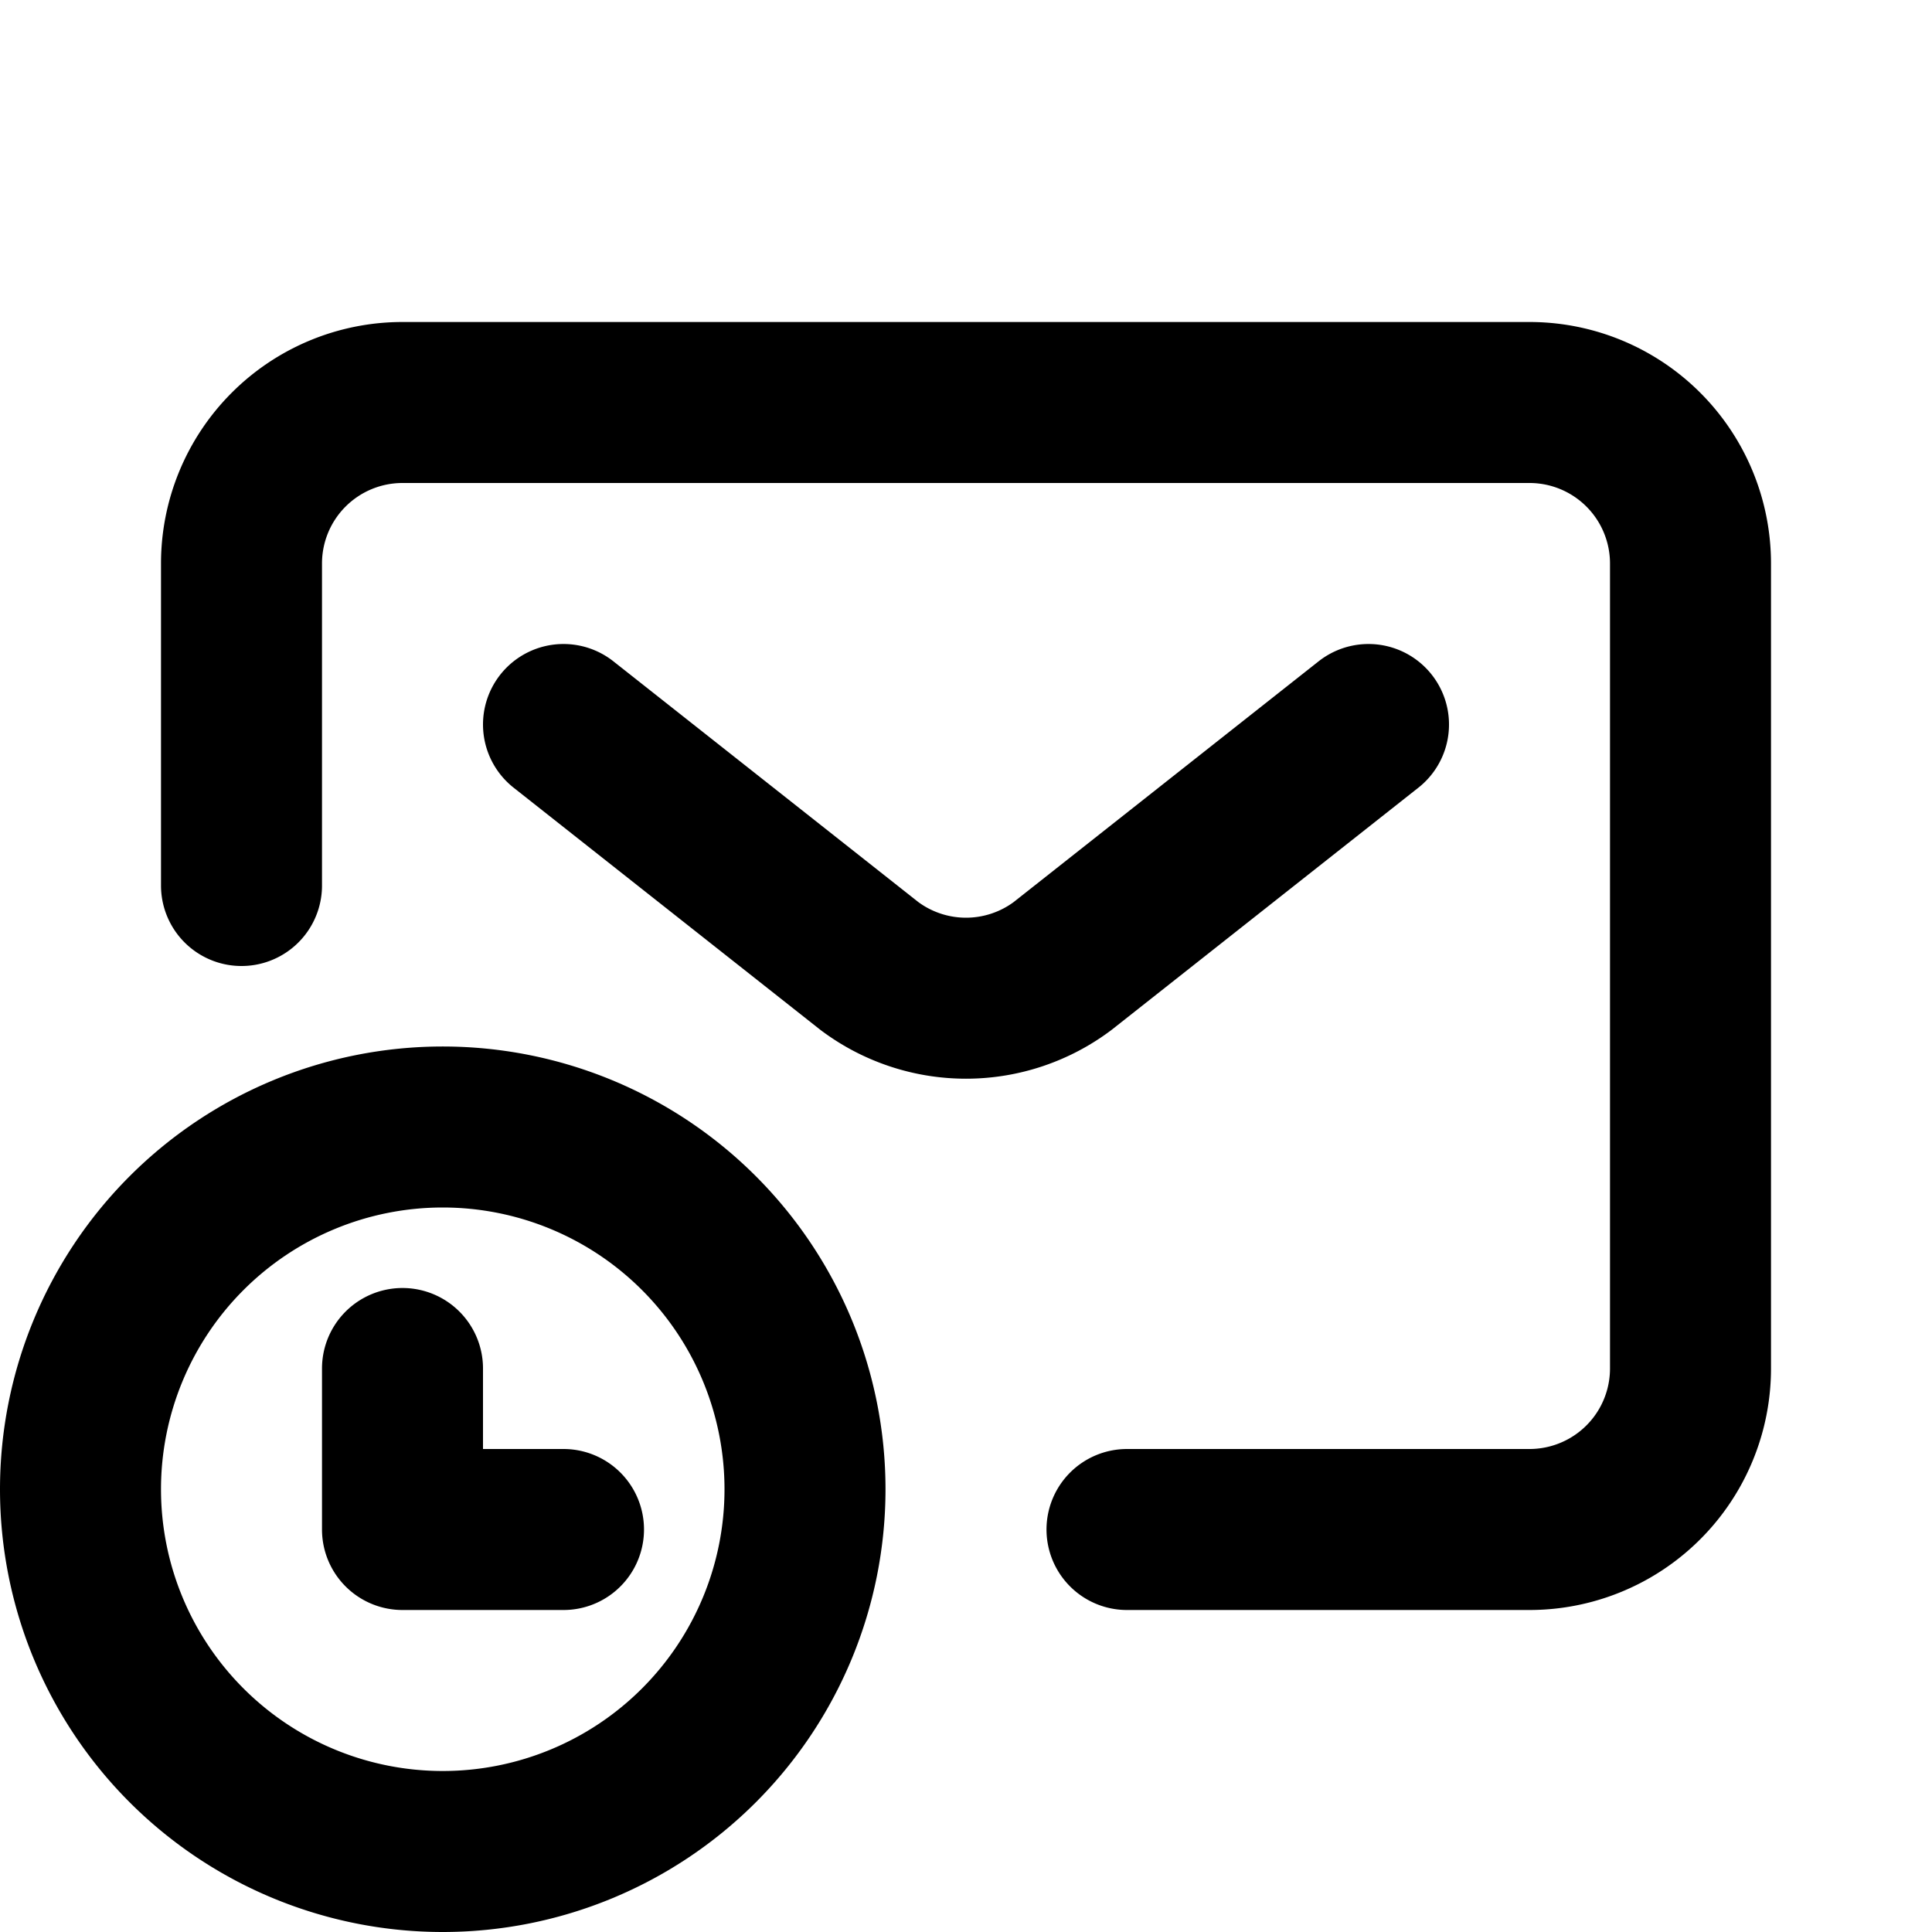 <svg fill="none" xmlns="http://www.w3.org/2000/svg" viewBox="0 0 24 24"><path d="M7 9l3.8 3a2 2 0 002.4 0L17 9m-3 10h5a2 2 0 002-2V7a2 2 0 00-2-2H5a2 2 0 00-2 2v4M5 17v2h2m3-.5a4.5 4.5 0 11-9 0 4.5 4.5 0 019 0z" stroke="currentColor" stroke-width="2" stroke-linecap="round" stroke-linejoin="round"/></svg>
